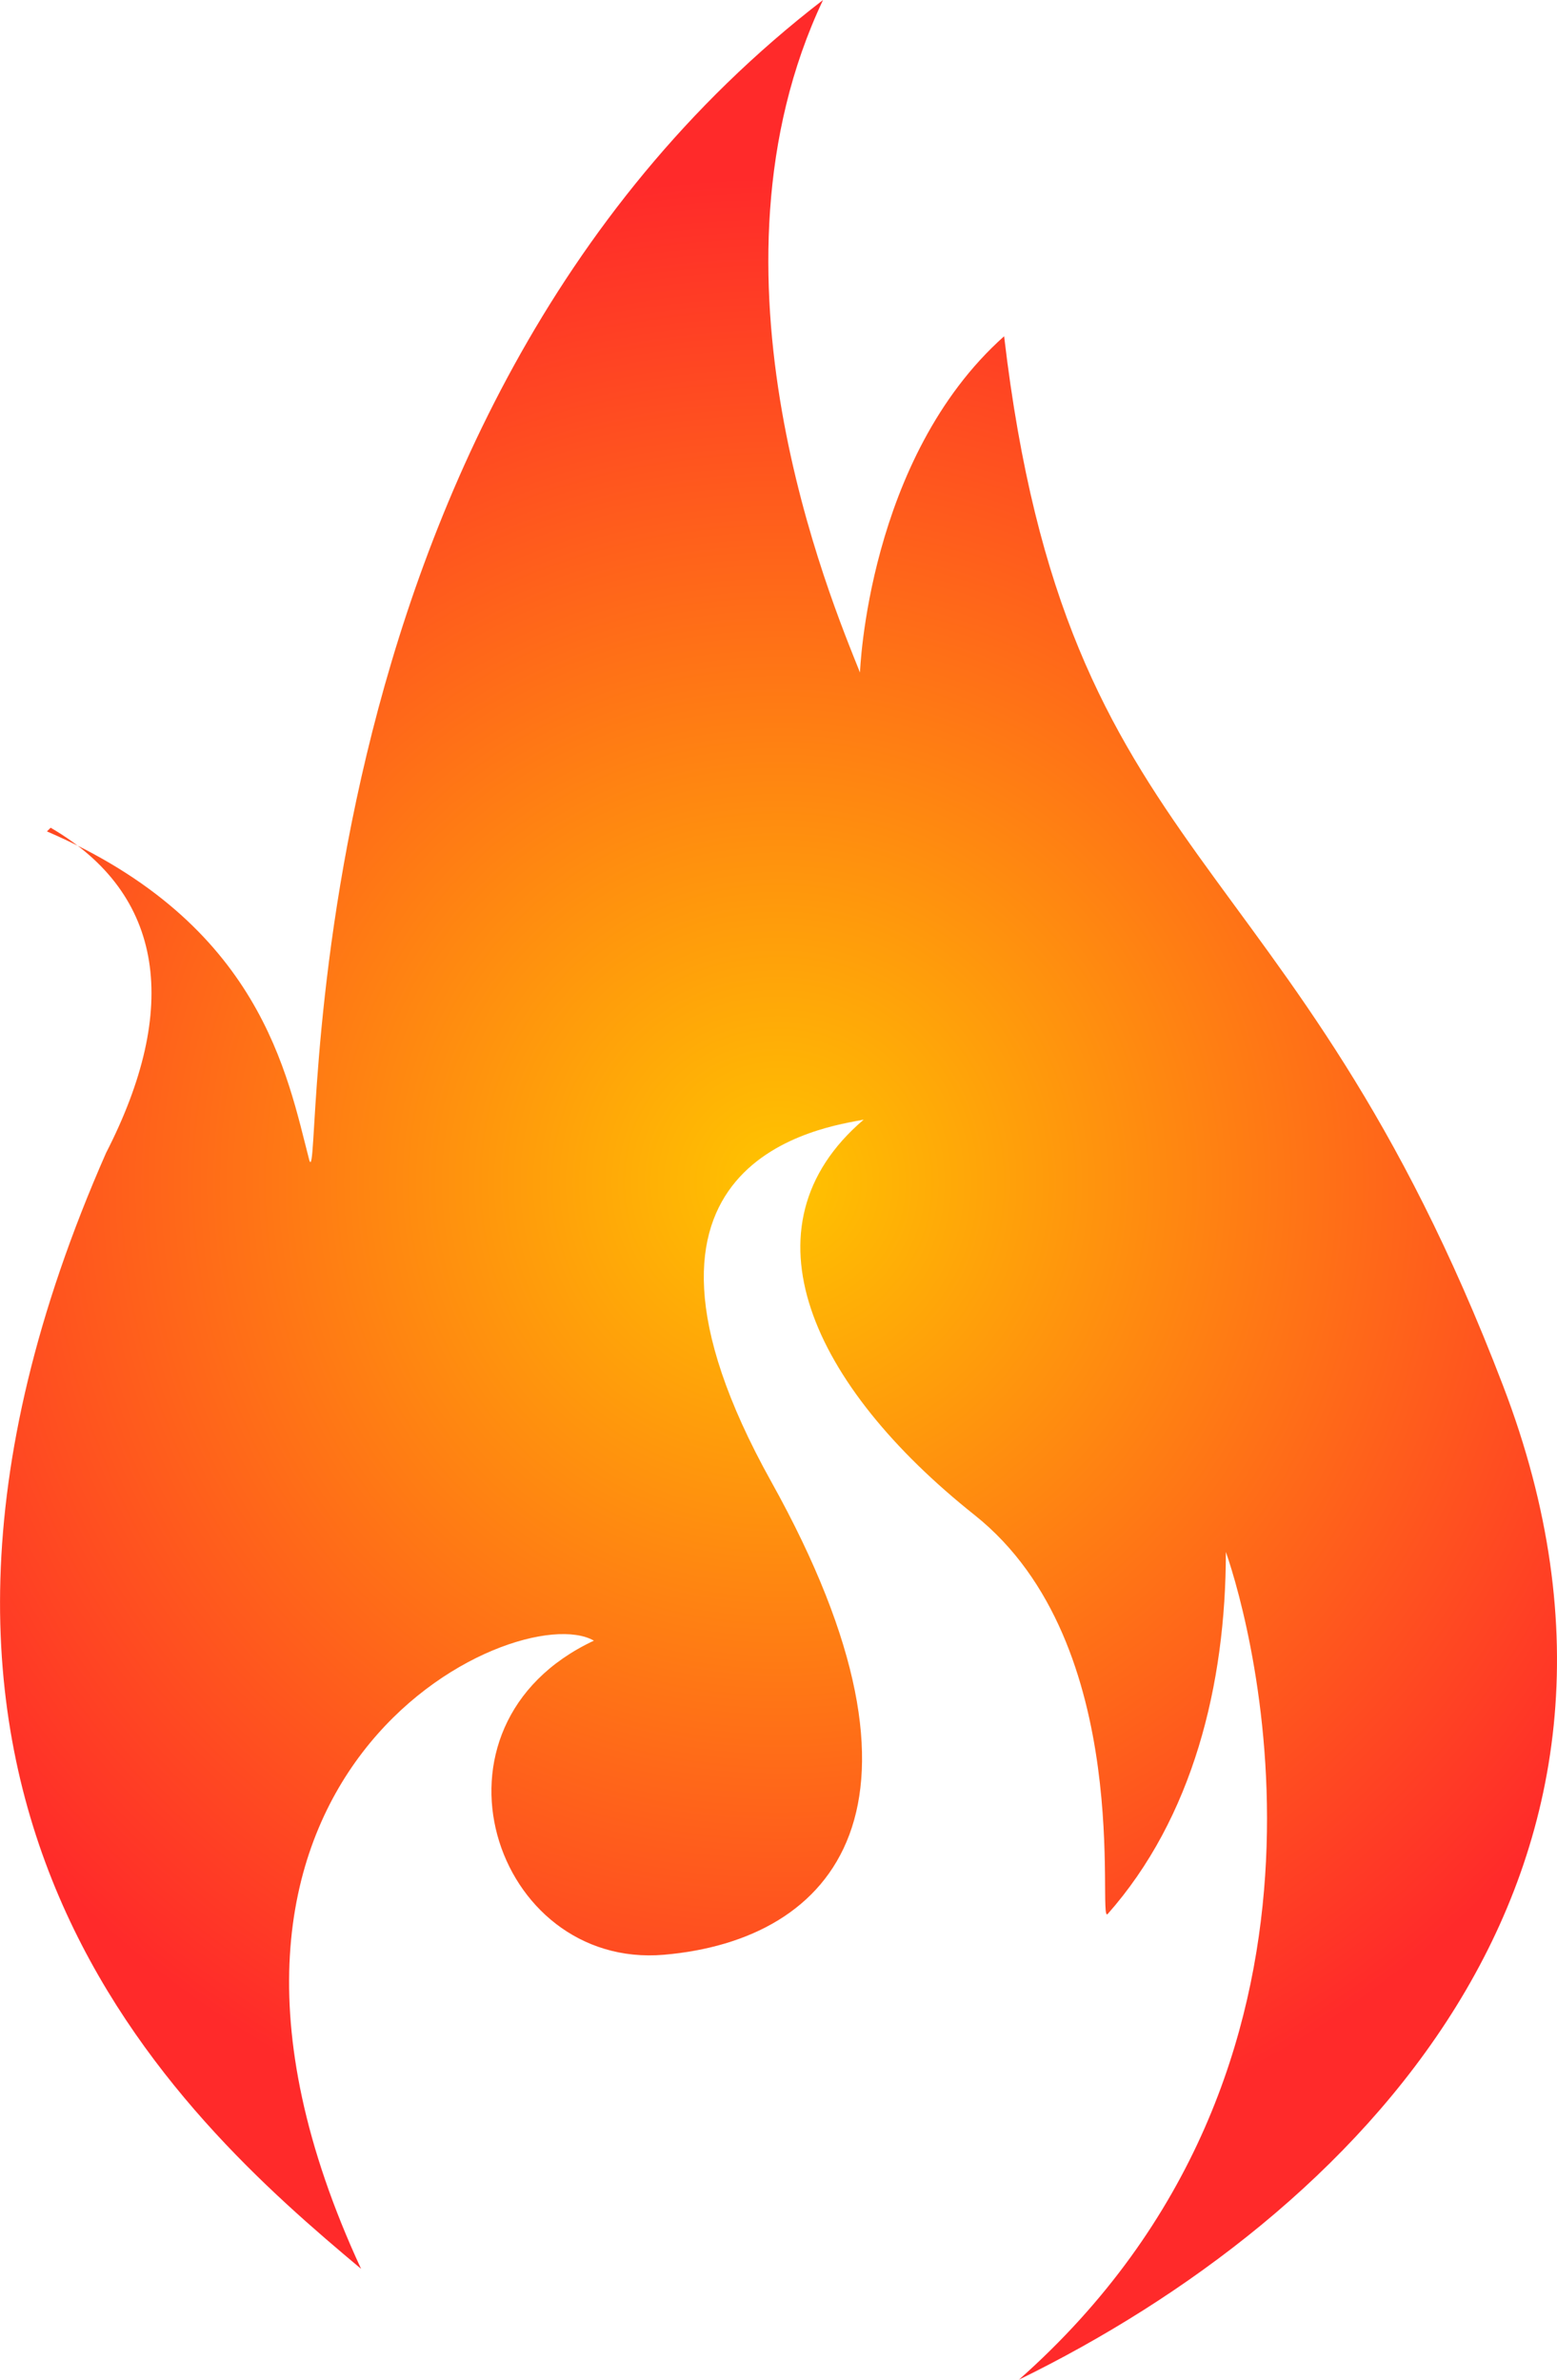 <?xml version="1.0" encoding="UTF-8"?>
<svg id="Layer_1" xmlns="http://www.w3.org/2000/svg" xmlns:xlink="http://www.w3.org/1999/xlink" viewBox="0 0 42.13 64.4">
  <defs>
    <style>
      .cls-1 {
        fill: url(#radial-gradient);
      }
    </style>
    <radialGradient id="radial-gradient" cx="21.06" cy="107.56" fx="21.06" fy="107.56" r="27.2" gradientTransform="translate(0 139.56) scale(1 -1)" gradientUnits="userSpaceOnUse">
      <stop offset="0" stop-color="#ffc400"/>
      <stop offset="1" stop-color="#ff2a2a"/>
    </radialGradient>
  </defs>
  <path class="cls-1" d="M1.37,22.4c3.1,1.8,3.5,4.9,1.5,8.8-7.7,17.5,2,26.1,6.9,30.2-6.2-13.4,4.2-18.2,6.3-17-4.9,2.3-2.7,8.9,1.9,8.5s7.8-4,2.9-12.8,1.5-9.6,2.5-9.8c-3.4,2.9-1.4,7.2,3,10.7s3.3,11.1,3.6,10.8c2.3-2.6,3.2-6.2,3.2-9.8.7,2,4,13.9-5.6,22.4,9-4.4,18.2-13.6,13.1-26.9-5.7-14.9-11.8-13.9-13.5-28.4-3.7,3.3-3.9,9.1-3.9,9.1-.8-2-4.5-10.8-1-18.2C7.47,11.4,8.77,32.6,8.37,31.4c-.6-2.3-1.3-6.4-7.1-8.9l.1-.1Z"/>
</svg>